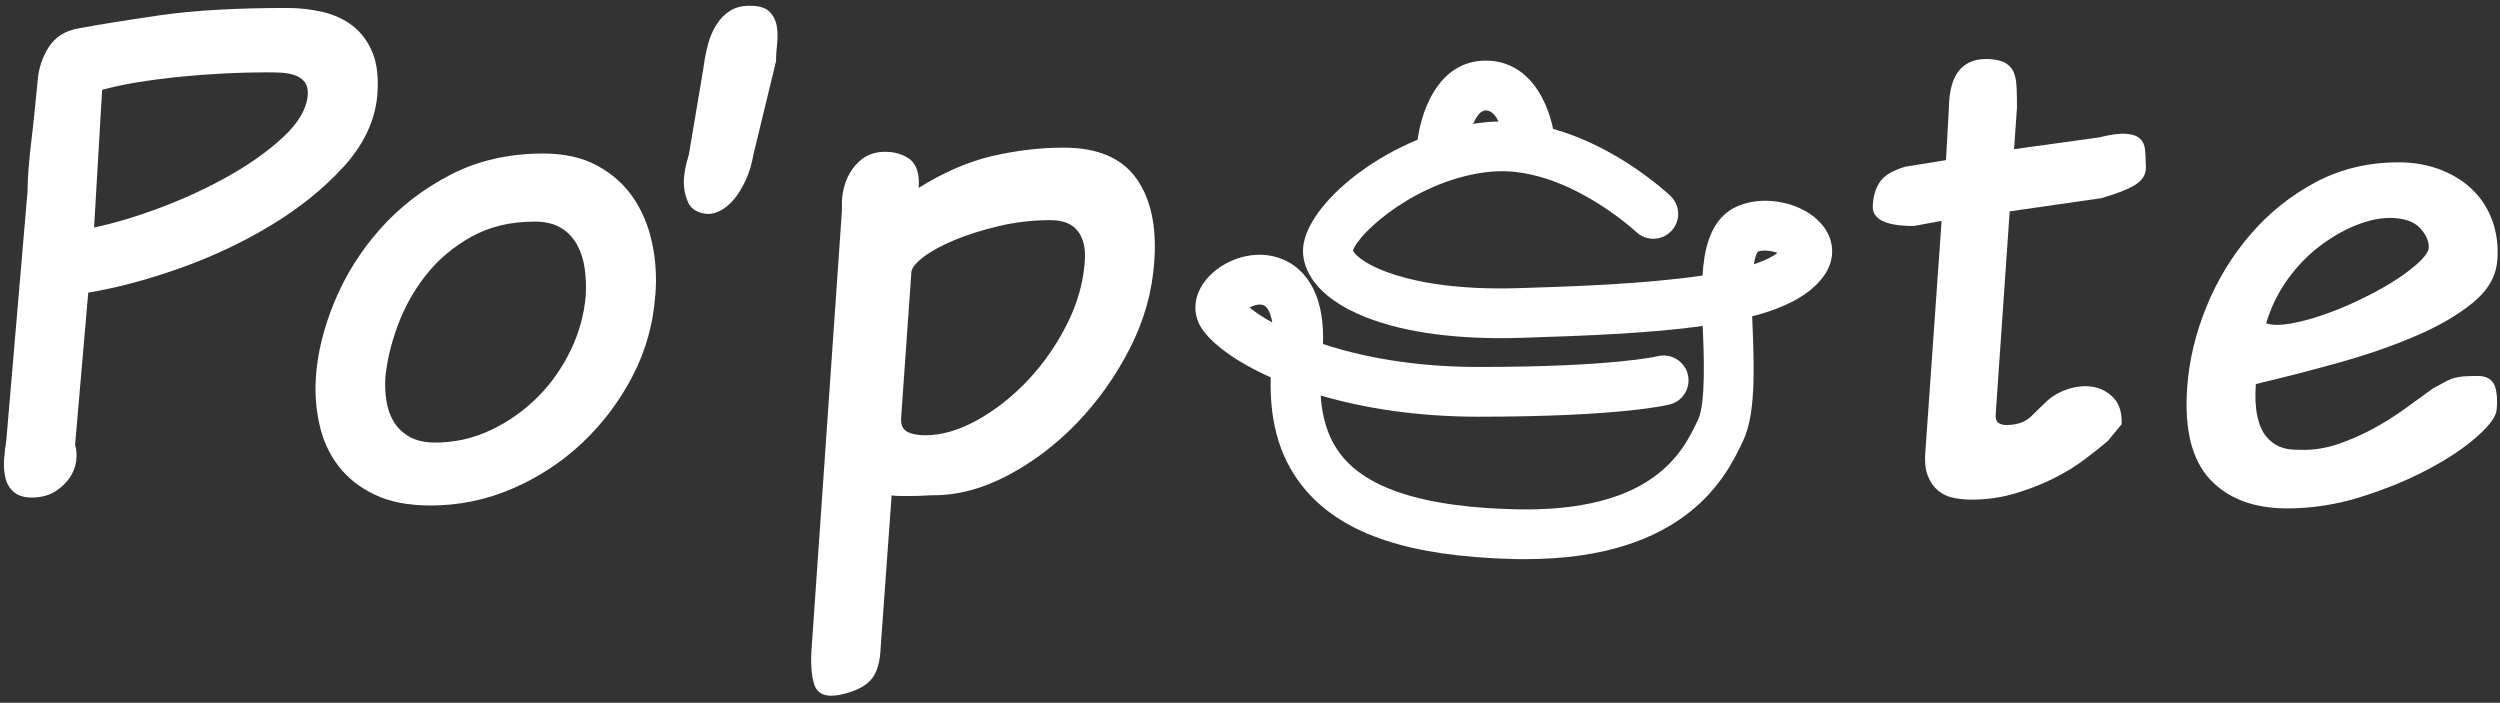 <svg id="LOGO_POPOTE" data-name="LOGO_POPOTE" xmlns="http://www.w3.org/2000/svg" version="1.1" viewBox="0 0 1366 384">
  <rect x="0" y="0" width="1366" height="384" fill="#333333" stroke="none"/>
  <defs>
    <style>
      .full_logo_color {
        fill: #ffffff;
        stroke-width: 0px;
      }
    </style>
  </defs>
  <path class="full_logo_color" d="M833.54,305.54c-2.18,0-4.39-.03-6.66-.09-56.22-1.43-92.12-13.22-112.98-37.09-13.9-15.91-20.35-36.33-19.57-62.17-19.15-8.55-32.09-18.31-37.65-26.66-5.45-8.17-4.51-18.46,2.45-26.86,8.52-10.29,26.13-17.61,41.97-10.9,8.92,3.78,22.87,14.73,21.78,46.2,21,6.92,49.38,12.54,84.9,12.54,73.62,0,97.67-5.8,97.9-5.86,7.24-1.81,14.64,2.55,16.5,9.79,1.86,7.23-2.42,14.6-9.64,16.51-1.04.27-26.34,6.74-104.77,6.74-33.46,0-62.53-4.68-86.14-11.58.9,14.31,5.11,25.64,12.73,34.36,15.29,17.5,45.77,26.59,93.19,27.8,75.99,1.95,92.12-31.86,99.86-48.1l.44-.93c4.26-8.91,3.16-36.1,2.52-51.14-27.23,3.84-61.08,5.31-99.77,6.51-33.77,1.03-62.82-2.82-84.06-11.18-29.16-11.48-34.18-27.12-34.57-35.42-1.23-25.76,49-66.47,100.12-71.26,52.38-4.89,98.69,38.42,100.63,40.26,5.44,5.17,5.67,13.77.5,19.21-5.16,5.44-13.76,5.67-19.2.51-.75-.7-39.6-36.64-79.39-32.92-39.42,3.69-72.09,33.05-75.36,43.06,2.94,6.43,29.01,22.48,90.51,20.57,27.35-.85,68.71-2.13,100.5-6.91.69-11.89,3.27-29.61,17.09-36.89,14.65-7.73,36.96-3.72,47.75,8.59,7.39,8.43,7.97,19.32,1.51,28.42-7.36,10.37-20.79,17.38-39.25,22.23.05,1.15.1,2.32.15,3.5,1.15,27.05,1.56,50.58-5.14,64.58l-.43.89c-8.39,17.6-30.35,63.66-118.43,63.66ZM682.72,167.99c2.74,2.31,6.9,5.16,12.45,8.2-.94-5.61-2.83-8.77-4.91-9.48-2.24-.77-5.29.08-7.53,1.28ZM960.46,137.52c-.56.76-1.44,2.58-2.16,6.89,5.43-1.8,9.85-3.86,12.94-6.22-3.33-1.22-8.03-1.83-10.78-.66ZM739.11,137.54h0Z"/>
  <path class="full_logo_color" d="M787.7,94.98c-.37,0-.74-.02-1.11-.05-7.46-.61-13.03-7.12-12.45-14.58,1.37-17.54,10.85-47.22,37.68-47.22s36.42,28.71,37.78,43.89c.67,7.47-4.85,14.08-12.32,14.75-7.46.68-14.08-4.85-14.75-12.32-.01-.13-2.55-19.13-10.71-19.13-5.8,0-9.91,14.23-10.59,22.2-.6,7.09-6.54,12.47-13.53,12.47Z"/>
  <path class="full_logo_color" d="M187.75,91.1c-10.93,11.99-24.26,22.73-39.98,32.18-15.73,9.46-32.52,17.33-50.37,23.59-17.86,6.26-34.25,10.59-49.18,12.99l-7.19,83.16c.8,2.67,1,5.6.6,8.8-.4,3.2-1.54,6.2-3.4,9-1.87,2.8-4.4,5.27-7.6,7.4-3.2,2.13-7.07,3.33-11.59,3.6-4.8.26-8.46-.6-11-2.6-2.54-2-4.2-4.6-5-7.8-.8-3.2-1.07-6.66-.8-10.4.26-3.73.66-7.2,1.2-10.39L15.04,104.69c0-3.73.2-8.06.6-12.99.4-4.93.93-10.13,1.6-15.59.66-5.46,1.26-10.99,1.8-16.59.53-5.6,1.06-10.92,1.6-15.99.53-6.4,2.53-12.32,6-17.79,3.46-5.46,8.8-8.86,15.99-10.19,11.46-2.13,26.39-4.53,44.78-7.2,18.39-2.66,41.58-4,69.56-4,6.66,0,13.12.74,19.39,2.2,6.26,1.47,11.73,4,16.39,7.6,4.66,3.6,8.26,8.46,10.79,14.59,2.53,6.13,3.4,13.99,2.6,23.59-1.34,13.86-7.47,26.79-18.39,38.78ZM166.56,44.92c-1.34-1.73-3.14-3-5.4-3.8-2.27-.8-4.8-1.26-7.6-1.4-2.8-.13-5.4-.2-7.8-.2-7.19,0-14.86.2-22.99.6-8.13.4-16.19,1-24.19,1.8-8,.8-15.73,1.8-23.19,3-7.47,1.2-13.99,2.6-19.59,4.2l-4.4,75.16c11.46-2.4,23.85-6.13,37.18-11.19,13.32-5.06,25.72-10.86,37.18-17.39,11.46-6.53,21.19-13.52,29.18-20.99,8-7.46,12.39-14.92,13.19-22.39.26-3.2-.27-5.66-1.6-7.4Z"/>
  <path class="full_logo_color" d="M358.06,161.06c-1.07,15.73-5.2,30.52-12.39,44.38-7.2,13.86-16.39,26.05-27.58,36.58-11.19,10.53-23.93,18.86-38.18,24.99-14.26,6.13-29.12,9.19-44.58,9.19-12.26,0-22.52-2-30.78-6-8.27-4-14.86-9.26-19.79-15.79-4.94-6.53-8.33-13.99-10.19-22.39-1.87-8.4-2.54-16.85-2-25.39.8-13.32,4.2-27.25,10.2-41.78,6-14.52,14.32-27.79,24.99-39.78,10.66-11.99,23.45-21.85,38.38-29.59,14.92-7.73,31.85-11.59,50.77-11.59,11.46,0,21.25,2.2,29.39,6.6,8.12,4.4,14.65,10.2,19.59,17.39,4.93,7.2,8.4,15.46,10.4,24.79,2,9.33,2.6,18.79,1.8,28.39ZM320.08,161.06c.26-4.8.06-9.59-.6-14.39-.67-4.8-2.07-9.13-4.2-12.99-2.14-3.86-5.06-6.93-8.8-9.2-3.73-2.26-8.53-3.4-14.39-3.4-13.06,0-24.52,2.74-34.38,8.2-9.86,5.47-18.13,12.39-24.79,20.79-6.67,8.4-11.86,17.66-15.59,27.78-3.73,10.13-6,19.73-6.79,28.79-.27,4-.07,8.13.6,12.39.66,4.27,2,8.06,4,11.39,2,3.34,4.86,6.07,8.6,8.2,3.73,2.14,8.39,3.2,13.99,3.2,10.66,0,20.79-2.26,30.38-6.8,9.59-4.53,18.12-10.53,25.59-17.99s13.52-16.05,18.19-25.79c4.66-9.72,7.4-19.79,8.19-30.18Z"/>
  <path class="full_logo_color" d="M407.63,98.09c-1.87,4.13-4,7.66-6.4,10.59-2.4,2.94-5.07,5.14-8,6.6-2.94,1.47-5.74,1.94-8.4,1.4-4.53-.8-7.53-2.93-9-6.4-1.47-3.46-2.2-7.06-2.2-10.79,0-4,.93-9.06,2.8-15.19l8-47.57c.53-4.26,1.33-8.4,2.4-12.39,1.06-4,2.6-7.6,4.6-10.79,2-3.2,4.46-5.73,7.39-7.6,2.93-1.86,6.53-2.8,10.8-2.8,5.06,0,8.66,1.07,10.79,3.2,2.13,2.14,3.46,4.73,4,7.8.53,3.07.6,6.4.2,9.99-.4,3.6-.6,6.73-.6,9.4l-12.39,51.17c-.8,4.8-2.14,9.26-4,13.39Z"/>
  <path class="full_logo_color" d="M630.71,142.67c-1.07,16.53-5.54,32.45-13.39,47.77-7.86,15.33-17.53,28.92-28.98,40.78-11.46,11.86-24.06,21.39-37.78,28.59-13.73,7.2-27.12,10.79-40.18,10.79-1.34,0-3.07.06-5.2.2-2.13.13-4.4.2-6.8.2h-6.79c-2.14,0-3.6-.14-4.4-.4l-6,83.16c-.27,8.26-2.14,14.26-5.6,17.99-3.47,3.73-9.19,6.4-17.19,7.99-7.47,1.33-11.99-.67-13.59-6-1.6-5.33-2-12.53-1.2-21.59l16.39-236.68v-4.8c0-2.13.33-4.66,1-7.6.66-2.93,1.8-5.8,3.4-8.6,1.6-2.8,3.73-5.26,6.4-7.4,2.66-2.13,6-3.46,9.99-4,6.13-.53,11.33.6,15.59,3.4,4.26,2.8,6.13,8.2,5.6,16.19,13.59-8.53,26.99-14.32,40.18-17.39,13.19-3.06,26.19-4.6,38.98-4.6,18.39,0,31.58,5.53,39.58,16.59,8,11.06,11.33,26.19,10,45.38ZM592.73,142.67c.53-6.93-.74-12.39-3.8-16.39-3.07-4-8.06-6-14.99-6-9.59,0-18.93,1.07-27.98,3.2-9.06,2.14-17.13,4.67-24.19,7.6-7.07,2.94-12.73,6-16.99,9.2-4.27,3.2-6.53,6-6.8,8.39l-5.6,79.56c-.27,3.74.8,6.26,3.2,7.6,2.4,1.34,5.73,2,10,2,9.06,0,18.59-2.8,28.58-8.39,10-5.6,19.19-12.86,27.59-21.79,8.4-8.93,15.45-19.05,21.19-30.38,5.73-11.32,9-22.85,9.8-34.58Z"/>
  <path class="full_logo_color" d="M1159.25,231.82l-7.6,9.19c-3.47,2.94-7.66,6.26-12.59,9.99-4.93,3.74-10.59,7.2-16.99,10.4-6.4,3.2-13.39,5.93-20.99,8.2-7.6,2.26-15.53,3.4-23.79,3.4-3.47,0-6.8-.34-10-1-3.2-.67-6-2-8.4-4-2.4-2-4.27-4.73-5.6-8.2-1.34-3.46-1.74-8.13-1.2-13.99l8.8-125.13-15.19,2.8c-15.73,0-23.19-3.86-22.39-11.59.26-4.8,1.53-8.93,3.8-12.39,2.26-3.46,6.86-6.26,13.79-8.4l22.39-3.6,1.6-28.79c.26-18.65,7.86-27.45,22.79-26.39,3.73.27,6.6,1.07,8.6,2.4,2,1.34,3.4,3.07,4.2,5.2.8,2.14,1.26,4.8,1.4,8,.13,3.2.2,6.8.2,10.79l-1.6,22.79,46.38-6.4c6.4-1.6,11.33-2.26,14.79-2,3.46.27,6,1.14,7.6,2.6,1.6,1.47,2.53,3.47,2.8,6,.26,2.54.4,5.27.4,8.2.53,4-.87,7.33-4.2,9.99-3.34,2.67-10.06,5.47-20.19,8.4l-49.97,7.2-7.6,110.34c-.27,2.67.2,4.4,1.4,5.2,1.2.8,2.6,1.2,4.2,1.2,5.86,0,10.4-1.53,13.59-4.6,3.2-3.06,5.73-5.53,7.6-7.4,3.46-3.46,7.66-6,12.59-7.6,4.93-1.6,9.6-2,13.99-1.2,4.4.8,8.13,2.87,11.19,6.2,3.06,3.34,4.46,8.06,4.2,14.19Z"/>
  <path class="full_logo_color" d="M1364.54,141.87c-.54,8.8-4.93,16.59-13.19,23.39-8.26,6.8-18.79,12.93-31.58,18.39-12.79,5.47-26.86,10.33-42.18,14.59-15.33,4.27-30.32,8.13-44.98,11.59-.54,6.66-.27,12.53.8,17.59,1.06,4.8,2.66,8.46,4.8,10.99,2.13,2.54,4.4,4.34,6.8,5.4,2.4,1.07,4.8,1.67,7.2,1.8,2.4.14,4.53.2,6.4.2,6.4,0,12.73-1.06,18.99-3.2,6.26-2.13,12.39-4.8,18.39-8,6-3.2,11.79-6.8,17.39-10.79,5.6-4,10.92-7.86,15.99-11.59,2.93-1.6,5.26-2.86,7-3.8,1.73-.93,3.4-1.6,5-2,1.6-.4,3.33-.66,5.2-.8,1.86-.13,4.26-.2,7.2-.2,4.53,0,7.53,1.54,9,4.6,1.46,3.07,1.93,7.66,1.4,13.79-.27,3.74-3.87,8.66-10.79,14.79-6.93,6.13-15.79,12.06-26.59,17.79-10.79,5.73-22.92,10.73-36.38,14.99-13.46,4.26-26.99,6.4-40.58,6.4-18.39,0-32.52-5.33-42.38-15.99-9.86-10.66-13.99-27.32-12.39-49.97,1.06-14.92,4.6-29.72,10.59-44.38,6-14.66,14.06-27.85,24.19-39.58,10.13-11.73,21.99-21.19,35.58-28.39,13.59-7.2,28.65-10.79,45.18-10.79,8.26,0,15.85,1.34,22.79,4,6.93,2.67,12.79,6.33,17.59,10.99,4.8,4.67,8.4,10.26,10.79,16.79,2.4,6.53,3.33,13.66,2.8,21.39ZM1326.96,136.27c.53-3.73-.94-7.53-4.4-11.39-3.47-3.86-9.06-5.8-16.79-5.8-5.87,0-12.19,1.4-18.99,4.2s-13.39,6.66-19.79,11.59c-6.4,4.93-12.13,10.93-17.19,17.99-5.06,7.07-8.93,14.99-11.59,23.79,3.2,1.07,7.53,1.14,12.99.2,5.46-.93,11.33-2.46,17.59-4.6,6.26-2.13,12.66-4.73,19.19-7.8,6.53-3.06,12.53-6.26,17.99-9.59,5.46-3.33,10.13-6.66,13.99-9.99,3.86-3.33,6.2-6.2,7-8.6Z"/>
</svg>